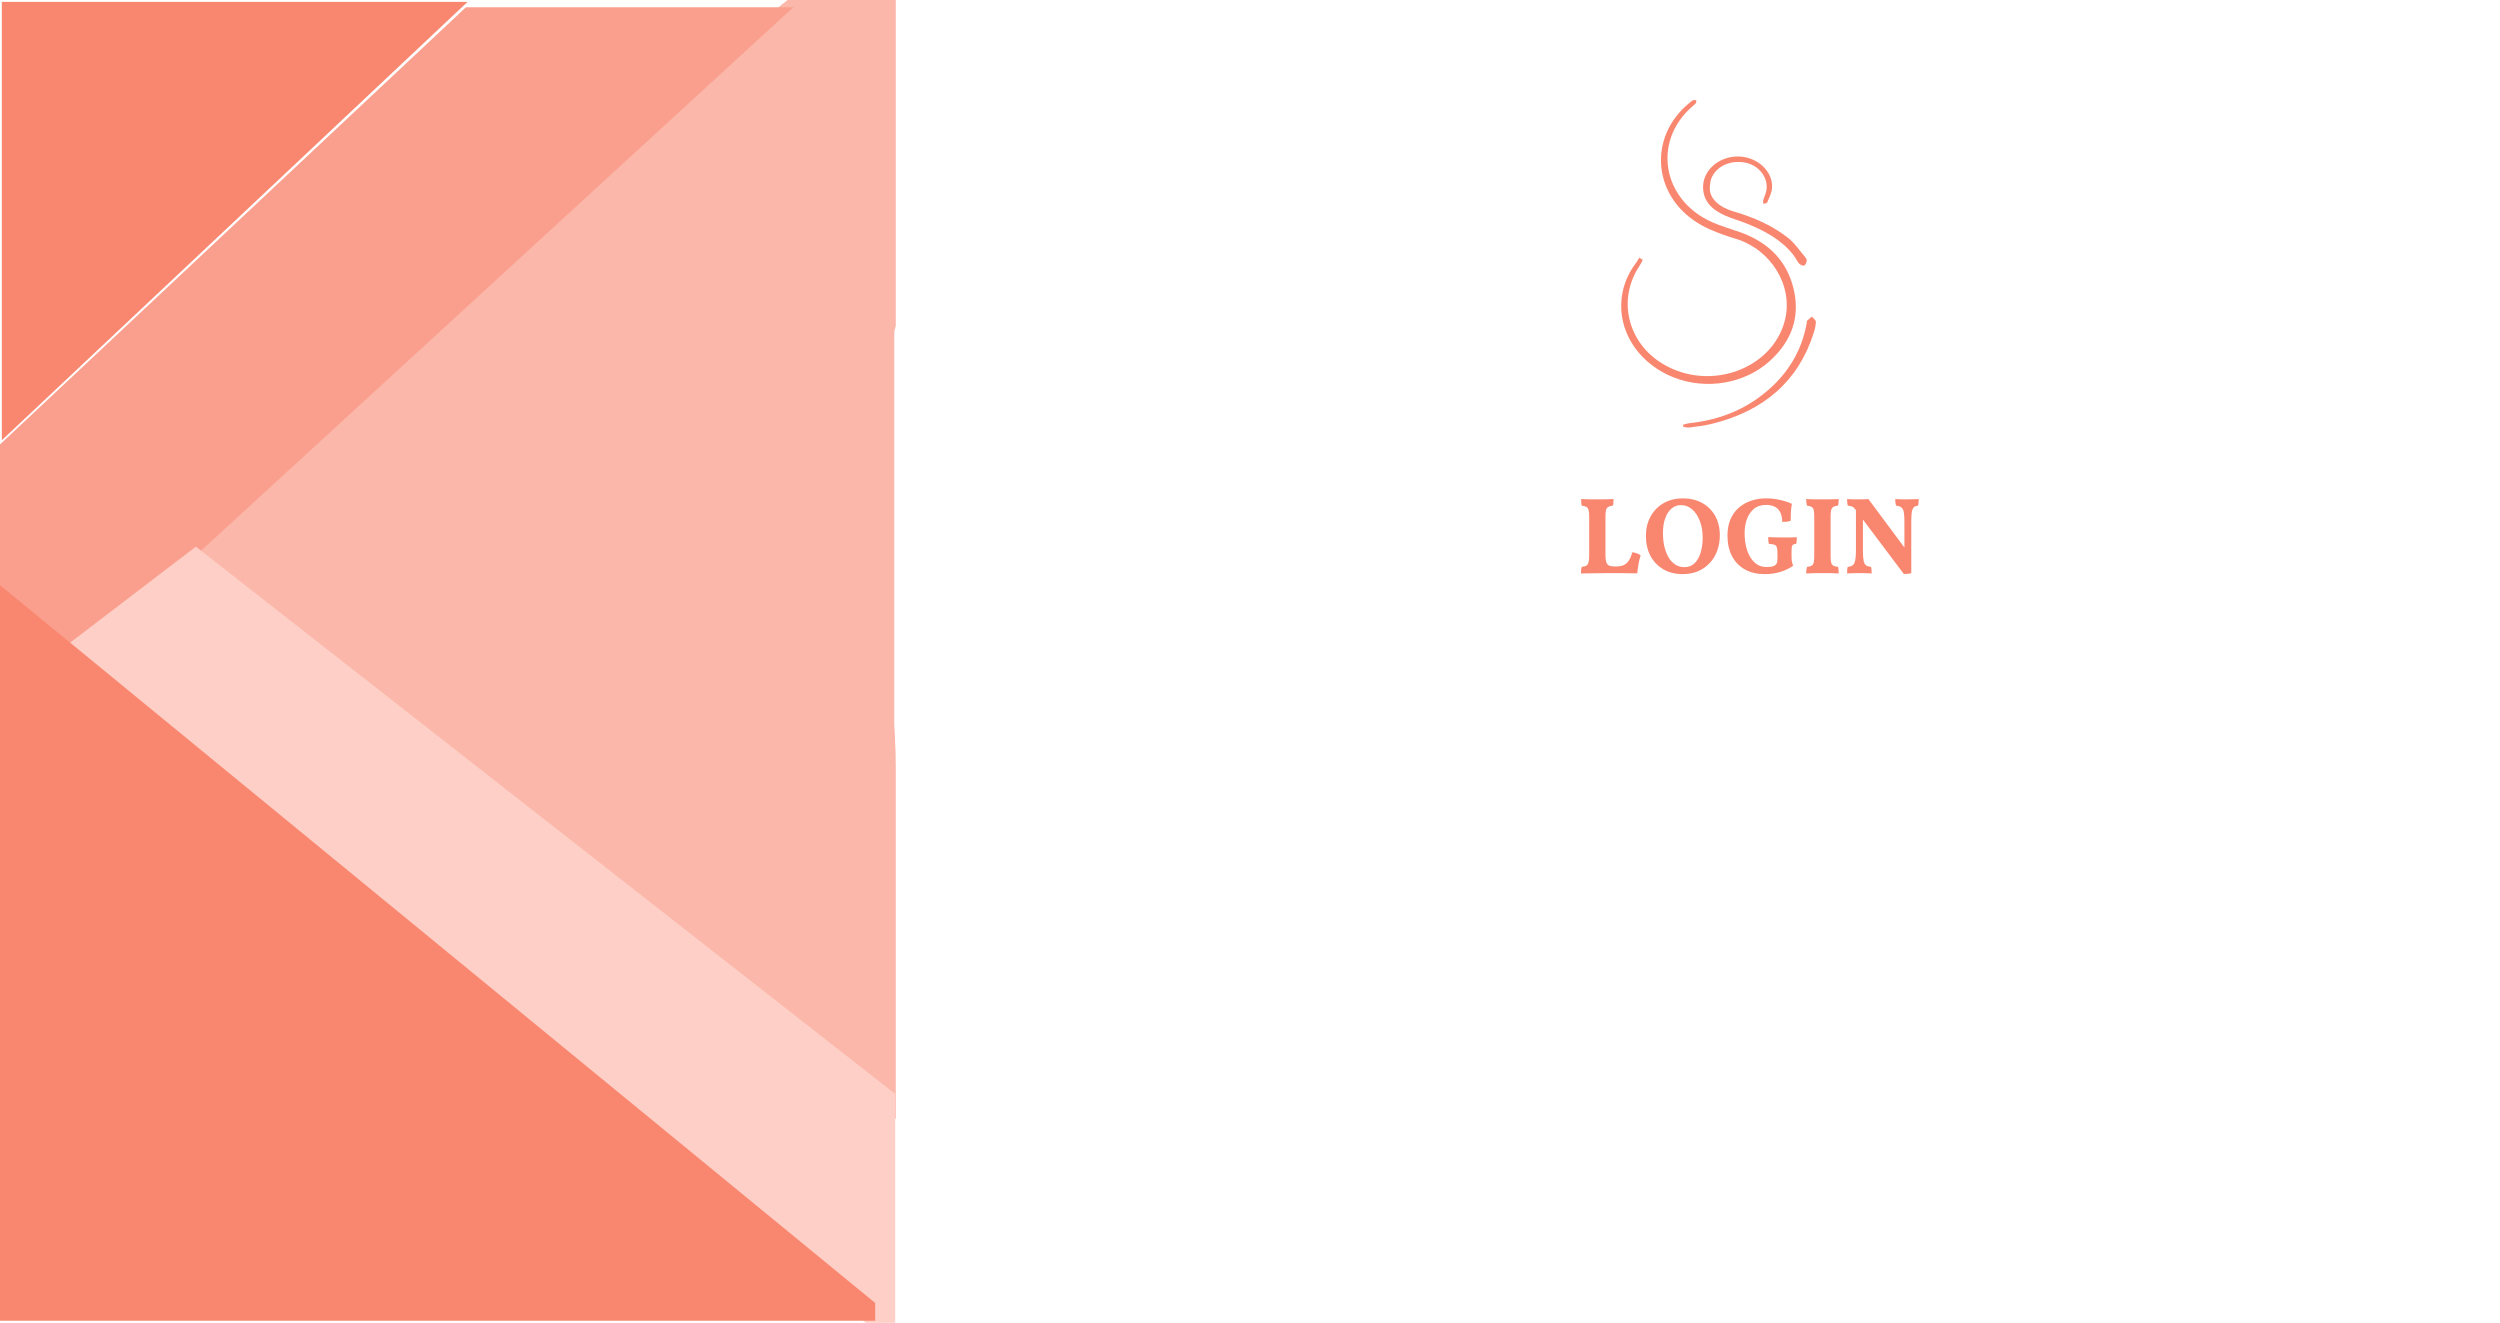 <svg width="1374" height="727" viewBox="0 0 1374 727" fill="none" xmlns="http://www.w3.org/2000/svg">
<g clip-path="url(#clip0_380_5761)">
<rect width="1374" height="727" fill="white"/>
<path d="M492.325 0H432.859L67 291.559L492.325 614.986V421.921C492.325 325.136 449.094 316.681 415.302 318.26C304.299 336.864 267.486 295.865 262.955 273.04C266.58 212.747 348.285 211.168 388.684 217.915C462.988 223.428 488.738 194.372 492.325 179.156V0Z" fill="#FBB7A9"/>
<path d="M491.5 160.805H261.5L187 258.094L491.5 566.595V160.805Z" fill="#FBB7A9"/>
<path d="M1 241.961V1.008H257L1 241.961Z" fill="#F98770"/>
<g filter="url(#filter0_d_380_5761)">
<path d="M436 0H256.047L0 240.255V369.161L19.538 382.098L436 0Z" fill="#FA9F8D"/>
</g>
<path d="M107.655 300.436L25 363.521L492 740V601.211L107.655 300.436Z" fill="#FDCFC6"/>
<path d="M0 725.885V321.607L481 716.114V725.885H0Z" fill="#F98770"/>
<path d="M902.827 142.82C902.295 143.907 901.811 145.037 901.133 146.036C888.788 164.419 894.403 188.322 913.914 200.012C939.572 215.396 974.09 202.967 980.965 176.11C985.806 157.162 973.364 137.04 953.902 131.217C947.56 129.305 941.17 127.045 935.506 123.959C908.298 109.14 905.054 75.416 928.825 56.294C929.357 55.859 929.89 55.338 930.568 55.077C931.052 54.903 931.681 55.077 932.262 55.077C932.214 55.642 932.359 56.294 932.068 56.642C931.342 57.468 930.471 58.163 929.648 58.902C908.153 78.067 913.672 109.835 940.734 122.004C945.672 124.22 951.046 125.741 956.226 127.566C972.638 133.346 982.514 144.124 985.952 159.552C989.292 174.545 984.596 187.67 972.638 198.447C958.841 210.92 937.781 214.397 920.111 207.53C902.149 200.533 890.53 184.584 891.015 167.157C891.257 158.857 894.016 151.208 899.293 144.298C899.922 143.472 900.407 142.516 900.939 141.603C901.569 141.995 902.198 142.386 902.827 142.82Z" fill="#F98770"/>
<path d="M939.759 102.653C939.076 109.209 945.324 114.04 952.743 116.197C963.873 119.432 974.172 123.961 982.861 130.862C986.62 133.838 989.256 137.978 992.38 141.645C992.77 142.119 993.112 142.939 992.965 143.499C992.721 144.405 992.282 145.699 991.55 145.958C990.866 146.173 989.353 145.526 988.767 144.836C987.498 143.37 986.766 141.515 985.546 140.006C979.005 131.724 969.633 126.678 959.48 122.667C955.721 121.157 951.718 120.079 948.057 118.44C940.784 115.205 935.952 110.46 936 102.653C936.098 93.423 944.884 85.789 955.526 86.004C966.02 86.22 974.758 94.415 973.879 103.602C973.635 106.233 972.269 108.778 971.244 111.28C971.048 111.711 969.926 111.797 969.242 112.056C969.145 111.452 968.852 110.805 968.998 110.288C969.535 108.304 970.56 106.406 970.853 104.379C971.878 97.434 966.557 90.792 959.138 89.369C950.791 87.773 942.883 91.569 940.394 98.47C939.905 99.807 939.954 101.273 939.759 102.653Z" fill="#F98770"/>
<path d="M925 233.43C926.213 233.13 927.377 232.702 928.589 232.573C946.585 230.686 961.815 223.911 974.184 212.205C984.467 202.472 990.579 190.851 992.955 177.688C993.052 177.216 992.907 176.616 993.198 176.315C993.974 175.458 994.944 174.772 995.817 174C996.593 174.943 998 175.93 998 176.873C997.951 178.974 997.418 181.118 996.739 183.176C988.493 209.075 969.867 225.884 940.425 233.045C936.496 233.988 932.373 234.46 928.347 234.974C927.328 235.103 926.213 234.717 925.146 234.588C925.097 234.202 925.049 233.816 925 233.43Z" fill="#F98770"/>
<path d="M888.122 311.34C889.882 311.34 891.322 311.08 892.442 310.56C893.562 310.04 894.482 309.2 895.202 308.04C895.962 306.88 896.622 305.36 897.182 303.48C898.182 303.64 899.062 303.88 899.822 304.2C900.582 304.48 901.202 304.82 901.682 305.22C901.242 306.58 900.862 308.16 900.542 309.96C900.222 311.72 899.982 313.44 899.822 315.12C898.822 315.08 897.542 315.06 895.982 315.06C894.462 315.06 892.822 315.04 891.062 315C889.302 315 887.642 315 886.082 315C885.002 315 883.642 315 882.002 315C880.362 315.04 878.682 315.06 876.962 315.06C875.242 315.1 873.642 315.12 872.162 315.12C870.722 315.16 869.642 315.18 868.922 315.18C868.922 314.46 868.942 313.78 868.982 313.14C869.062 312.5 869.182 311.96 869.342 311.52C870.422 311.44 871.242 311.24 871.802 310.92C872.402 310.56 872.822 309.94 873.062 309.06C873.302 308.18 873.422 306.88 873.422 305.16V283.86C873.422 282.3 873.302 281.12 873.062 280.32C872.862 279.48 872.462 278.9 871.862 278.58C871.262 278.26 870.422 278.04 869.342 277.92C869.182 277.48 869.082 276.9 869.042 276.18C869.002 275.46 868.982 274.82 868.982 274.26C870.022 274.3 871.022 274.34 871.982 274.38C872.942 274.38 873.902 274.4 874.862 274.44C875.862 274.44 876.882 274.44 877.922 274.44C878.842 274.44 879.822 274.44 880.862 274.44C881.942 274.4 883.002 274.38 884.042 274.38C885.082 274.34 886.002 274.3 886.802 274.26C886.802 274.94 886.782 275.6 886.742 276.24C886.702 276.88 886.582 277.44 886.382 277.92C885.342 278 884.522 278.22 883.922 278.58C883.322 278.9 882.902 279.48 882.662 280.32C882.462 281.16 882.362 282.38 882.362 283.98V305.04C882.362 306.68 882.502 307.96 882.782 308.88C883.062 309.8 883.562 310.44 884.282 310.8C885.042 311.16 886.082 311.34 887.402 311.34H888.122ZM924.876 315.54C920.716 315.54 917.116 314.64 914.076 312.84C911.076 311.04 908.736 308.58 907.056 305.46C905.416 302.3 904.596 298.66 904.596 294.54C904.596 291.42 905.096 288.6 906.096 286.08C907.136 283.52 908.556 281.34 910.356 279.54C912.196 277.7 914.336 276.3 916.776 275.34C919.256 274.38 921.956 273.9 924.876 273.9C928.916 273.9 932.456 274.74 935.496 276.42C938.536 278.1 940.916 280.46 942.636 283.5C944.356 286.54 945.216 290.1 945.216 294.18C945.216 297.26 944.736 300.1 943.776 302.7C942.816 305.3 941.436 307.56 939.636 309.48C937.836 311.4 935.676 312.9 933.156 313.98C930.676 315.02 927.916 315.54 924.876 315.54ZM925.836 311.7C927.956 311.7 929.756 311.02 931.236 309.66C932.716 308.26 933.836 306.36 934.596 303.96C935.396 301.52 935.796 298.72 935.796 295.56C935.796 292.24 935.296 289.22 934.296 286.5C933.296 283.78 931.896 281.62 930.096 280.02C928.296 278.42 926.216 277.62 923.856 277.62C921.896 277.62 920.176 278.24 918.696 279.48C917.216 280.72 916.056 282.5 915.216 284.82C914.376 287.1 913.956 289.84 913.956 293.04C913.956 295.48 914.196 297.84 914.676 300.12C915.196 302.36 915.936 304.36 916.896 306.12C917.896 307.84 919.136 309.2 920.616 310.2C922.096 311.2 923.836 311.7 925.836 311.7ZM969.94 315.54C965.78 315.54 962.16 314.7 959.08 313.02C956 311.3 953.62 308.86 951.94 305.7C950.26 302.5 949.42 298.7 949.42 294.3C949.42 291.02 949.94 288.12 950.98 285.6C952.06 283.04 953.56 280.9 955.48 279.18C957.4 277.46 959.64 276.16 962.2 275.28C964.76 274.36 967.56 273.9 970.6 273.9C973.36 273.9 975.98 274.2 978.46 274.8C980.94 275.36 983.06 276.06 984.82 276.9C984.58 278.26 984.4 279.72 984.28 281.28C984.2 282.84 984.16 284.48 984.16 286.2C983.48 286.48 982.74 286.66 981.94 286.74C981.14 286.82 980.34 286.86 979.54 286.86C979.46 284.42 979.02 282.54 978.22 281.22C977.46 279.86 976.42 278.9 975.1 278.34C973.82 277.78 972.34 277.5 970.66 277.5C967.9 277.5 965.64 278.24 963.88 279.72C962.16 281.2 960.88 283.12 960.04 285.48C959.24 287.8 958.84 290.28 958.84 292.92C958.84 296.44 959.3 299.62 960.22 302.46C961.18 305.3 962.56 307.54 964.36 309.18C966.16 310.82 968.34 311.64 970.9 311.64C971.78 311.64 972.52 311.6 973.12 311.52C973.72 311.44 974.32 311.28 974.92 311.04C975.52 310.8 976 310.4 976.36 309.84C976.72 309.24 976.9 308.18 976.9 306.66V304.14C976.9 302.62 976.78 301.52 976.54 300.84C976.34 300.12 975.9 299.64 975.22 299.4C974.54 299.12 973.54 298.96 972.22 298.92C972.06 298.44 971.94 297.88 971.86 297.24C971.82 296.6 971.8 295.92 971.8 295.2C972.8 295.24 974.04 295.28 975.52 295.32C977 295.36 978.38 295.38 979.66 295.38C980.9 295.38 982.28 295.38 983.8 295.38C985.32 295.34 986.56 295.3 987.52 295.26C987.52 295.82 987.5 296.44 987.46 297.12C987.42 297.76 987.32 298.36 987.16 298.92C986.44 298.96 985.88 299.1 985.48 299.34C985.12 299.58 984.88 300.04 984.76 300.72C984.68 301.36 984.64 302.34 984.64 303.66V305.7C984.64 306.94 984.7 307.92 984.82 308.64C984.94 309.36 985.18 310.12 985.54 310.92C983.74 312.24 981.5 313.34 978.82 314.22C976.14 315.1 973.18 315.54 969.94 315.54ZM997.112 283.86C997.112 282.3 997.012 281.12 996.812 280.32C996.612 279.48 996.212 278.9 995.612 278.58C995.052 278.26 994.232 278.04 993.152 277.92C992.992 277.48 992.872 276.92 992.792 276.24C992.712 275.56 992.672 274.9 992.672 274.26C993.392 274.3 994.272 274.34 995.312 274.38C996.392 274.38 997.512 274.4 998.672 274.44C999.832 274.44 1000.87 274.44 1001.79 274.44C1002.71 274.44 1003.69 274.44 1004.73 274.44C1005.77 274.4 1006.79 274.38 1007.79 274.38C1008.83 274.34 1009.75 274.3 1010.55 274.26C1010.55 274.94 1010.53 275.58 1010.49 276.18C1010.45 276.78 1010.33 277.36 1010.13 277.92C1009.05 278 1008.21 278.22 1007.61 278.58C1007.05 278.9 1006.65 279.48 1006.41 280.32C1006.21 281.12 1006.11 282.3 1006.11 283.86V305.52C1006.11 307.08 1006.21 308.3 1006.41 309.18C1006.65 310.02 1007.07 310.6 1007.67 310.92C1008.27 311.24 1009.09 311.44 1010.13 311.52C1010.29 311.92 1010.39 312.46 1010.43 313.14C1010.51 313.82 1010.55 314.5 1010.55 315.18C1009.51 315.1 1008.25 315.04 1006.77 315C1005.29 315 1003.73 315 1002.09 315C1000.45 315 998.772 315 997.052 315C995.372 315.04 993.912 315.1 992.672 315.18C992.672 314.54 992.712 313.88 992.792 313.2C992.912 312.52 993.032 311.96 993.152 311.52C994.232 311.44 995.052 311.24 995.612 310.92C996.212 310.6 996.612 310.02 996.812 309.18C997.012 308.3 997.112 307.08 997.112 305.52V283.86ZM1046.36 315.48L1019.48 279.72C1019.04 279.08 1018.56 278.66 1018.04 278.46C1017.52 278.22 1016.68 278.04 1015.52 277.92C1015.4 277.36 1015.3 276.76 1015.22 276.12C1015.18 275.48 1015.16 274.86 1015.16 274.26C1015.6 274.3 1016.2 274.34 1016.96 274.38C1017.76 274.38 1018.56 274.4 1019.36 274.44C1020.16 274.44 1020.84 274.44 1021.4 274.44C1022.32 274.44 1023.3 274.44 1024.34 274.44C1025.38 274.4 1026.22 274.34 1026.86 274.26L1047.5 302.04L1046.36 315.48ZM1015.16 315.18C1015.16 314.42 1015.18 313.74 1015.22 313.14C1015.26 312.54 1015.36 312 1015.52 311.52C1016.68 311.44 1017.58 311.16 1018.22 310.68C1018.9 310.16 1019.36 309.28 1019.6 308.04C1019.88 306.8 1020.02 305.06 1020.02 302.82V278.22L1023.86 278.52V302.82C1023.86 305.06 1023.98 306.8 1024.22 308.04C1024.46 309.28 1024.9 310.16 1025.54 310.68C1026.22 311.16 1027.14 311.44 1028.3 311.52C1028.46 312 1028.56 312.56 1028.6 313.2C1028.64 313.84 1028.66 314.5 1028.66 315.18C1028.1 315.14 1027.42 315.1 1026.62 315.06C1025.82 315.06 1025.02 315.04 1024.22 315C1023.42 315 1022.7 315 1022.06 315C1021.42 315 1020.64 315 1019.72 315C1018.84 315.04 1017.98 315.06 1017.14 315.06C1016.3 315.1 1015.64 315.14 1015.16 315.18ZM1046.36 315.48L1046.66 306.66V286.5C1046.66 284.26 1046.54 282.54 1046.3 281.34C1046.06 280.14 1045.6 279.3 1044.92 278.82C1044.24 278.3 1043.28 278 1042.04 277.92C1041.88 277.24 1041.76 276.6 1041.68 276C1041.64 275.36 1041.62 274.78 1041.62 274.26C1042.22 274.3 1042.92 274.34 1043.72 274.38C1044.56 274.38 1045.4 274.4 1046.24 274.44C1047.08 274.44 1047.82 274.44 1048.46 274.44C1049.38 274.44 1050.42 274.42 1051.58 274.38C1052.78 274.34 1053.76 274.3 1054.52 274.26C1054.52 274.86 1054.5 275.48 1054.46 276.12C1054.42 276.72 1054.32 277.32 1054.16 277.92C1053.16 278 1052.4 278.28 1051.88 278.76C1051.36 279.24 1050.98 280.08 1050.74 281.28C1050.54 282.48 1050.44 284.22 1050.44 286.5V315C1049.88 315.2 1049.26 315.32 1048.58 315.36C1047.9 315.44 1047.16 315.48 1046.36 315.48Z" fill="#F98770"/>
</g>
<defs>
<filter id="filter0_d_380_5761" x="-4" y="0" width="444" height="390.098" filterUnits="userSpaceOnUse" color-interpolation-filters="sRGB">
<feFlood flood-opacity="0" result="BackgroundImageFix"/>
<feColorMatrix in="SourceAlpha" type="matrix" values="0 0 0 0 0 0 0 0 0 0 0 0 0 0 0 0 0 0 127 0" result="hardAlpha"/>
<feOffset dy="4"/>
<feGaussianBlur stdDeviation="2"/>
<feComposite in2="hardAlpha" operator="out"/>
<feColorMatrix type="matrix" values="0 0 0 0 0.992 0 0 0 0 0.541 0 0 0 0 0.616 0 0 0 1 0"/>
<feBlend mode="normal" in2="BackgroundImageFix" result="effect1_dropShadow_380_5761"/>
<feBlend mode="normal" in="SourceGraphic" in2="effect1_dropShadow_380_5761" result="shape"/>
</filter>
<clipPath id="clip0_380_5761">
<rect width="1374" height="727" fill="white"/>
</clipPath>
</defs>
</svg>
